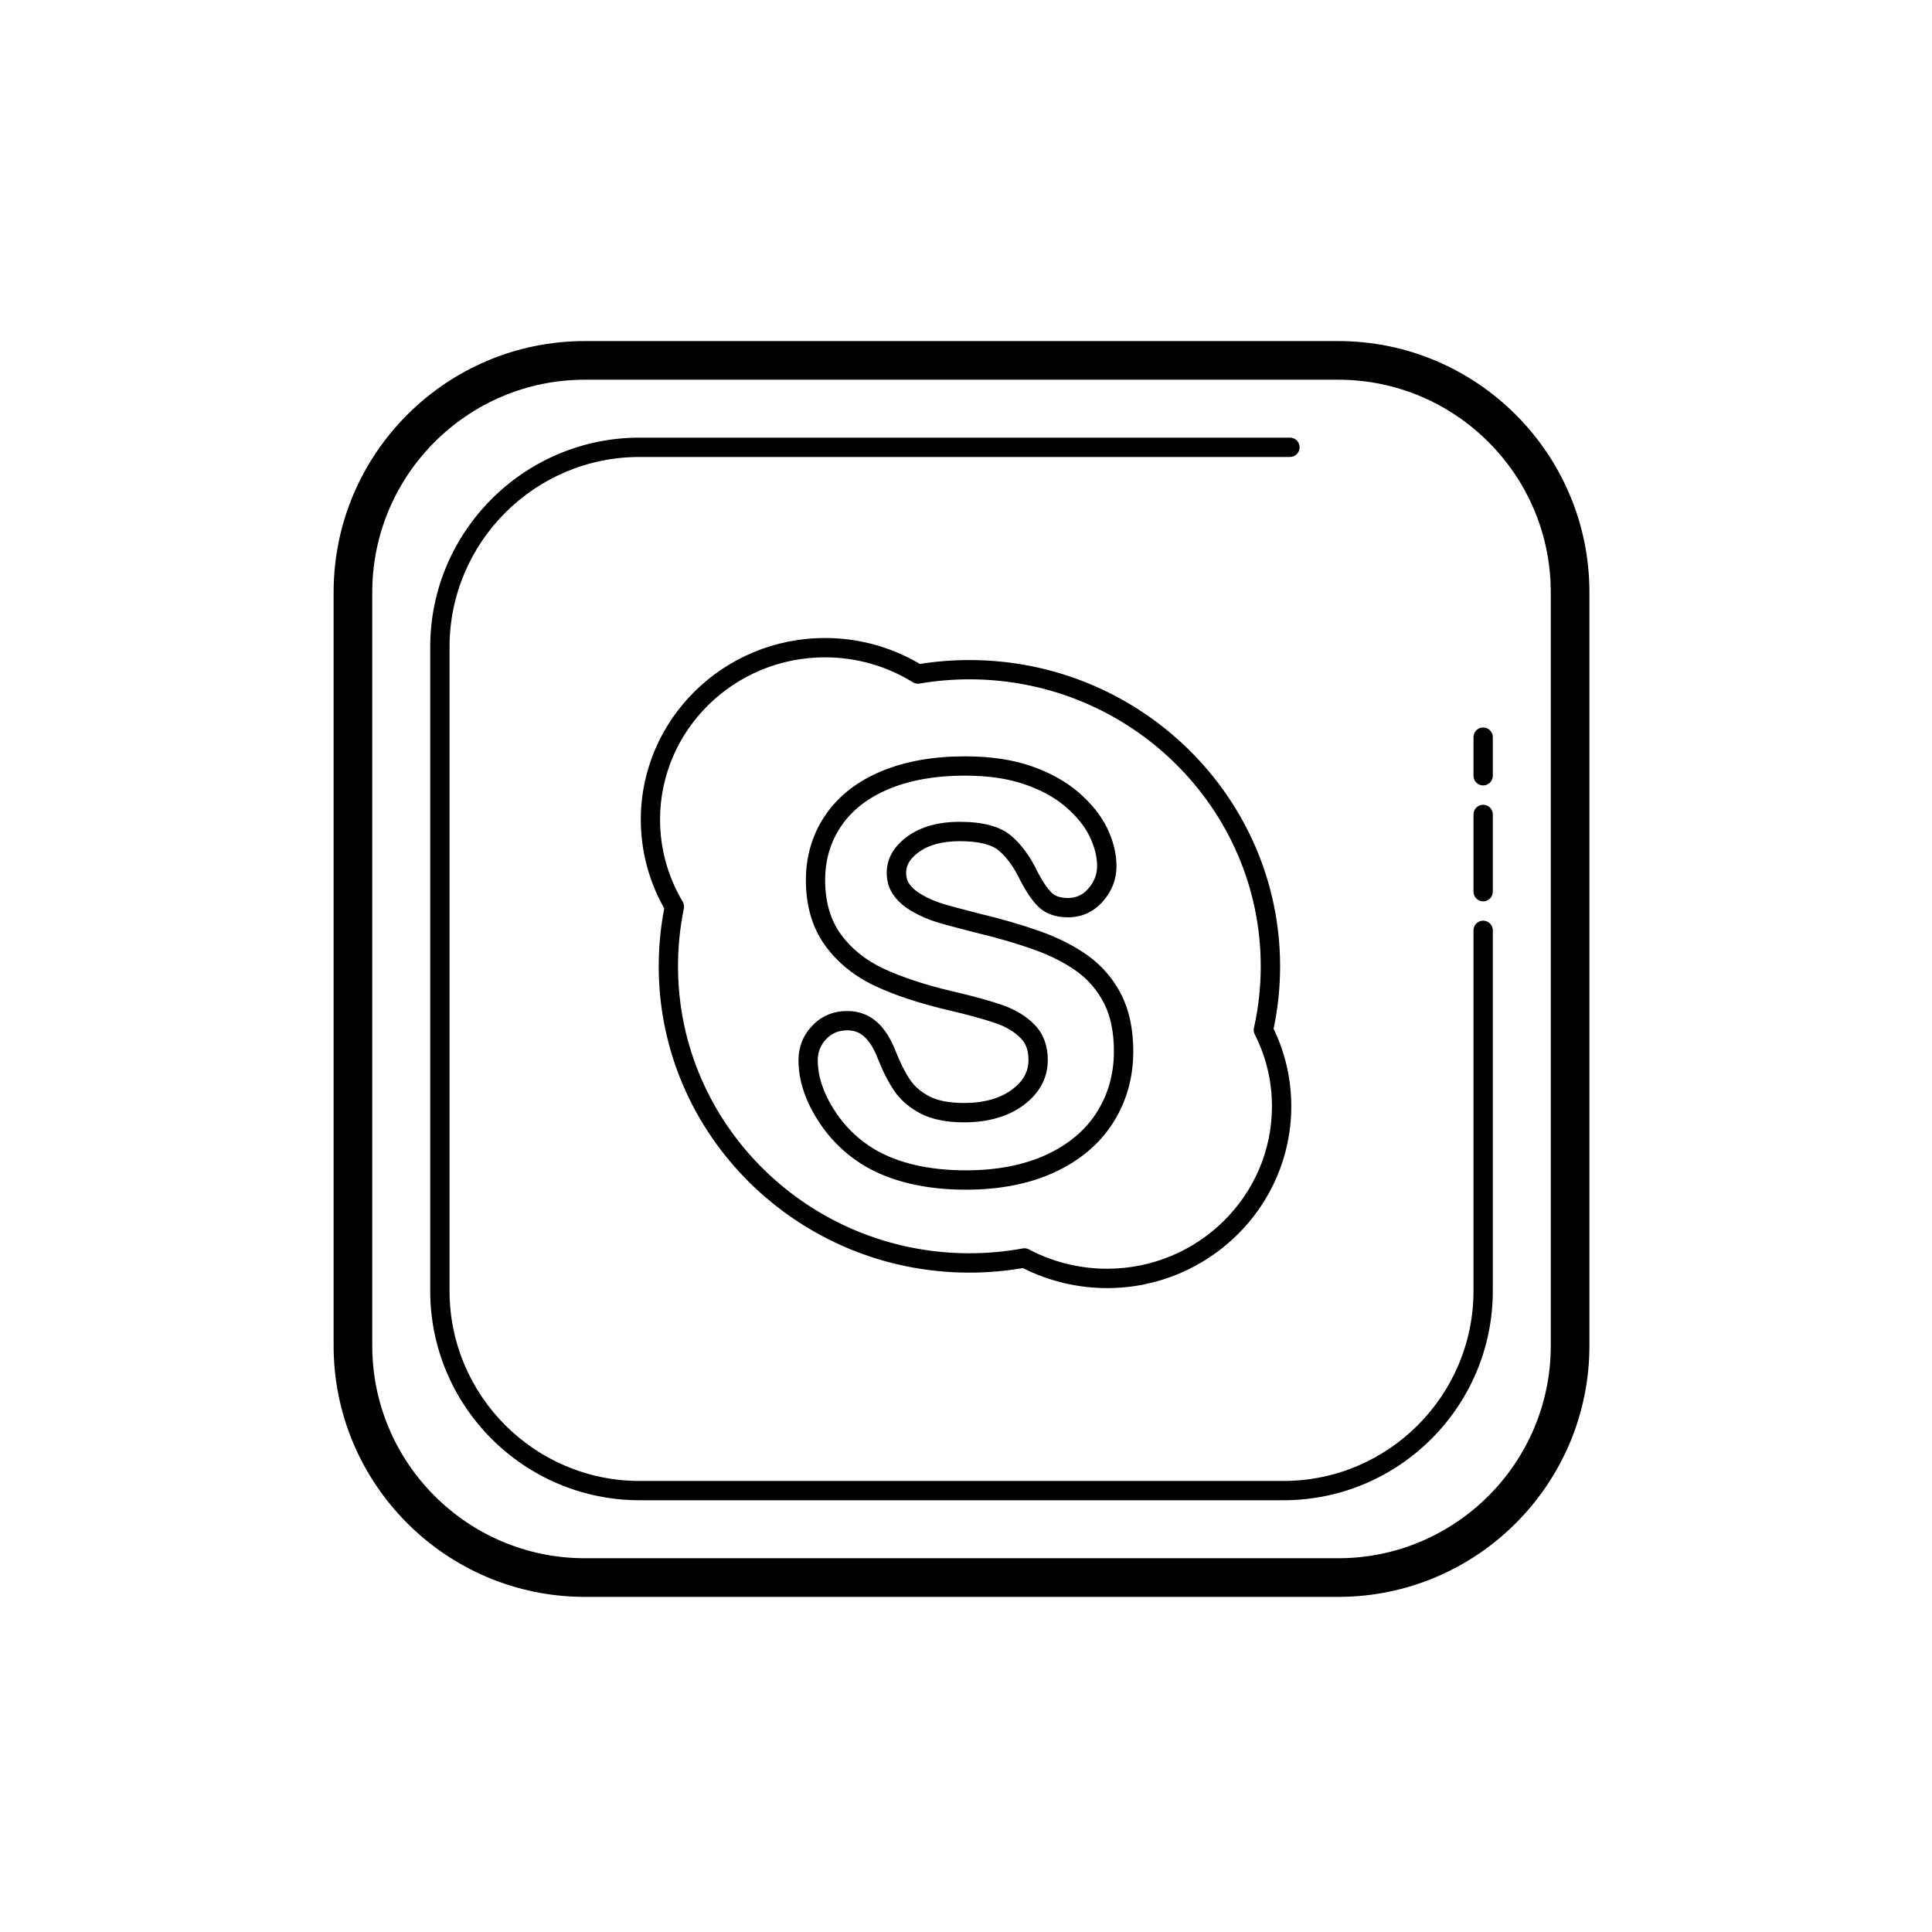<?xml version="1.0"?><svg fill="#000000" xmlns="http://www.w3.org/2000/svg"  viewBox="0 0 100 100" width="50px" height="50px">    <path d="M 30.268 17.654 C 23.1 17.654 17.268 23.486 17.268 30.654 L 17.268 69.654 C 17.268 76.822 23.1 82.654 30.268 82.654 L 69.268 82.654 C 76.436 82.654 82.268 76.822 82.268 69.654 L 82.268 30.654 C 82.268 23.485 76.436 17.654 69.268 17.654 L 30.268 17.654 z M 30.268 19.654 L 69.268 19.654 C 75.333 19.654 80.268 24.589 80.268 30.654 L 80.268 69.654 C 80.268 75.719 75.333 80.654 69.268 80.654 L 30.268 80.654 C 24.203 80.654 19.268 75.719 19.268 69.654 L 19.268 30.654 C 19.268 24.589 24.203 19.654 30.268 19.654 z M 33.105 22.652 C 27.129 22.652 22.268 27.514 22.268 33.49 L 22.268 66.816 C 22.268 72.792 27.129 77.652 33.105 77.652 L 66.432 77.652 C 72.408 77.652 77.268 72.792 77.268 66.816 L 77.268 48.154 C 77.268 47.877 77.044 47.654 76.768 47.654 C 76.492 47.654 76.268 47.878 76.268 48.154 L 76.268 66.816 C 76.268 72.24 71.856 76.654 66.432 76.654 L 33.105 76.654 C 27.681 76.654 23.268 72.24 23.268 66.816 L 23.268 33.49 C 23.268 28.066 27.681 23.652 33.105 23.652 L 66.768 23.652 C 67.044 23.652 67.268 23.428 67.268 23.152 C 67.268 22.876 67.044 22.652 66.768 22.652 L 33.105 22.652 z M 42.703 33.023 C 37.445 33.023 33.168 37.241 33.168 42.426 C 33.168 44.033 33.586 45.617 34.381 47.018 C 34.192 47.999 34.096 49.008 34.096 50.018 C 34.094 58.76 41.308 65.871 50.176 65.871 C 51.105 65.871 52.035 65.791 52.947 65.635 C 54.286 66.313 55.788 66.672 57.301 66.672 C 62.559 66.672 66.836 62.453 66.836 57.268 C 66.836 55.859 66.528 54.507 65.92 53.248 C 66.145 52.188 66.258 51.103 66.258 50.018 C 66.258 41.276 59.043 34.164 50.176 34.164 C 49.32 34.164 48.457 34.232 47.611 34.365 C 46.132 33.487 44.439 33.023 42.703 33.023 z M 42.701 34.023 C 44.314 34.023 45.885 34.468 47.244 35.312 C 47.348 35.377 47.472 35.401 47.592 35.381 C 48.443 35.236 49.313 35.162 50.176 35.162 C 58.491 35.162 65.256 41.828 65.256 50.018 C 65.256 51.089 65.138 52.16 64.904 53.203 C 64.879 53.316 64.893 53.433 64.945 53.537 C 65.535 54.7 65.836 55.955 65.836 57.266 C 65.836 61.9 62.006 65.67 57.299 65.67 C 55.891 65.67 54.494 65.324 53.26 64.67 C 53.187 64.631 53.106 64.611 53.025 64.611 C 52.995 64.611 52.965 64.614 52.936 64.619 C 52.031 64.785 51.102 64.869 50.176 64.869 C 41.86 64.869 35.094 58.207 35.094 50.016 C 35.094 49.008 35.195 48.003 35.396 47.029 C 35.421 46.907 35.4 46.779 35.336 46.672 C 34.57 45.386 34.164 43.917 34.164 42.426 C 34.164 37.792 37.994 34.023 42.701 34.023 z M 76.768 37.654 C 76.492 37.654 76.268 37.877 76.268 38.154 L 76.268 40.154 C 76.268 40.43 76.492 40.654 76.768 40.654 C 77.044 40.654 77.268 40.43 77.268 40.154 L 77.268 38.154 C 77.268 37.878 77.044 37.654 76.768 37.654 z M 49.938 39.148 C 48.322 39.148 46.885 39.4 45.672 39.898 C 44.409 40.414 43.425 41.173 42.748 42.152 C 42.06 43.141 41.713 44.288 41.713 45.557 C 41.713 46.888 42.046 48.025 42.707 48.938 C 43.347 49.822 44.218 50.527 45.295 51.035 C 46.308 51.51 47.568 51.927 49.045 52.277 C 50.093 52.52 50.934 52.752 51.549 52.965 C 52.082 53.149 52.517 53.411 52.84 53.746 C 53.111 54.028 53.234 54.382 53.234 54.861 C 53.233 55.467 52.968 55.954 52.4 56.383 C 51.779 56.853 50.936 57.09 49.896 57.09 C 49.145 57.09 48.542 56.975 48.107 56.748 C 47.679 56.524 47.346 56.241 47.119 55.91 C 46.854 55.521 46.603 55.026 46.373 54.441 C 46.122 53.792 45.806 53.285 45.432 52.938 C 45.007 52.539 44.465 52.33 43.863 52.33 C 43.138 52.33 42.528 52.583 42.049 53.082 C 41.572 53.58 41.33 54.187 41.33 54.885 C 41.33 55.885 41.657 56.911 42.299 57.934 C 42.926 58.937 43.754 59.75 44.762 60.352 C 46.149 61.166 47.91 61.578 50.002 61.578 C 51.74 61.578 53.274 61.278 54.564 60.686 C 55.889 60.076 56.913 59.214 57.605 58.125 C 58.304 57.034 58.658 55.787 58.658 54.418 C 58.658 53.276 58.449 52.287 58.037 51.479 C 57.627 50.671 57.047 49.994 56.314 49.465 C 55.622 48.966 54.779 48.537 53.807 48.193 C 52.888 47.866 51.834 47.56 50.684 47.287 C 49.804 47.061 49.16 46.889 48.779 46.773 C 48.434 46.666 48.091 46.519 47.756 46.334 C 47.465 46.172 47.237 45.983 47.082 45.773 C 46.959 45.607 46.902 45.418 46.902 45.174 C 46.902 44.919 46.971 44.531 47.561 44.102 C 48.076 43.728 48.788 43.539 49.68 43.539 C 50.62 43.539 51.315 43.704 51.686 44.016 C 52.111 44.371 52.486 44.889 52.812 45.574 C 53.133 46.186 53.435 46.629 53.738 46.926 C 54.115 47.295 54.636 47.48 55.289 47.48 C 55.996 47.48 56.62 47.192 57.092 46.648 C 57.555 46.118 57.789 45.507 57.789 44.832 C 57.789 44.184 57.625 43.519 57.303 42.855 C 56.987 42.206 56.49 41.586 55.824 41.012 C 55.164 40.443 54.335 39.983 53.361 39.648 C 52.394 39.315 51.246 39.148 49.947 39.148 L 49.938 39.148 z M 49.934 40.146 L 49.943 40.146 C 51.131 40.146 52.17 40.298 53.031 40.594 C 53.884 40.887 54.604 41.282 55.168 41.768 C 55.73 42.253 56.143 42.767 56.398 43.293 C 56.654 43.819 56.785 44.336 56.785 44.832 C 56.785 45.264 56.637 45.643 56.332 45.992 C 56.047 46.321 55.705 46.48 55.285 46.48 C 54.903 46.48 54.617 46.389 54.434 46.209 C 54.21 45.99 53.961 45.621 53.703 45.127 C 53.323 44.328 52.858 43.693 52.322 43.246 C 51.762 42.775 50.874 42.537 49.678 42.537 C 48.57 42.537 47.657 42.792 46.969 43.293 C 46.259 43.809 45.898 44.442 45.898 45.174 C 45.898 45.637 46.022 46.026 46.275 46.367 C 46.515 46.692 46.85 46.975 47.268 47.207 C 47.664 47.426 48.071 47.602 48.482 47.729 C 48.874 47.849 49.531 48.025 50.441 48.258 C 51.564 48.525 52.584 48.819 53.469 49.135 C 54.353 49.447 55.112 49.83 55.727 50.273 C 56.329 50.708 56.806 51.265 57.145 51.93 C 57.485 52.597 57.656 53.433 57.656 54.416 C 57.656 55.591 57.354 56.658 56.76 57.586 C 56.171 58.511 55.292 59.248 54.145 59.775 C 52.989 60.306 51.593 60.576 50 60.576 C 48.089 60.576 46.497 60.21 45.27 59.49 C 44.402 58.972 43.687 58.27 43.145 57.402 C 42.604 56.54 42.328 55.694 42.328 54.885 C 42.328 54.448 42.475 54.084 42.77 53.775 C 43.058 53.476 43.413 53.33 43.861 53.33 C 44.215 53.33 44.504 53.441 44.748 53.67 C 45.012 53.916 45.244 54.295 45.441 54.805 C 45.7 55.462 45.987 56.024 46.295 56.475 C 46.616 56.943 47.069 57.333 47.645 57.635 C 48.225 57.937 48.982 58.092 49.896 58.092 C 51.159 58.092 52.207 57.786 53.006 57.182 C 53.82 56.564 54.234 55.781 54.234 54.857 C 54.234 54.124 54.007 53.517 53.559 53.049 C 53.124 52.599 52.556 52.252 51.873 52.018 C 51.227 51.793 50.351 51.553 49.27 51.303 C 47.863 50.97 46.667 50.574 45.717 50.129 C 44.796 49.695 44.055 49.097 43.516 48.35 C 42.981 47.611 42.709 46.67 42.709 45.555 C 42.709 44.493 42.997 43.541 43.566 42.721 C 44.131 41.904 44.967 41.264 46.047 40.822 C 47.14 40.374 48.447 40.146 49.934 40.146 z M 76.768 41.654 C 76.492 41.654 76.268 41.878 76.268 42.154 L 76.268 46.154 C 76.268 46.43 76.492 46.654 76.768 46.654 C 77.044 46.654 77.268 46.43 77.268 46.154 L 77.268 42.154 C 77.268 41.877 77.044 41.654 76.768 41.654 z"/></svg>